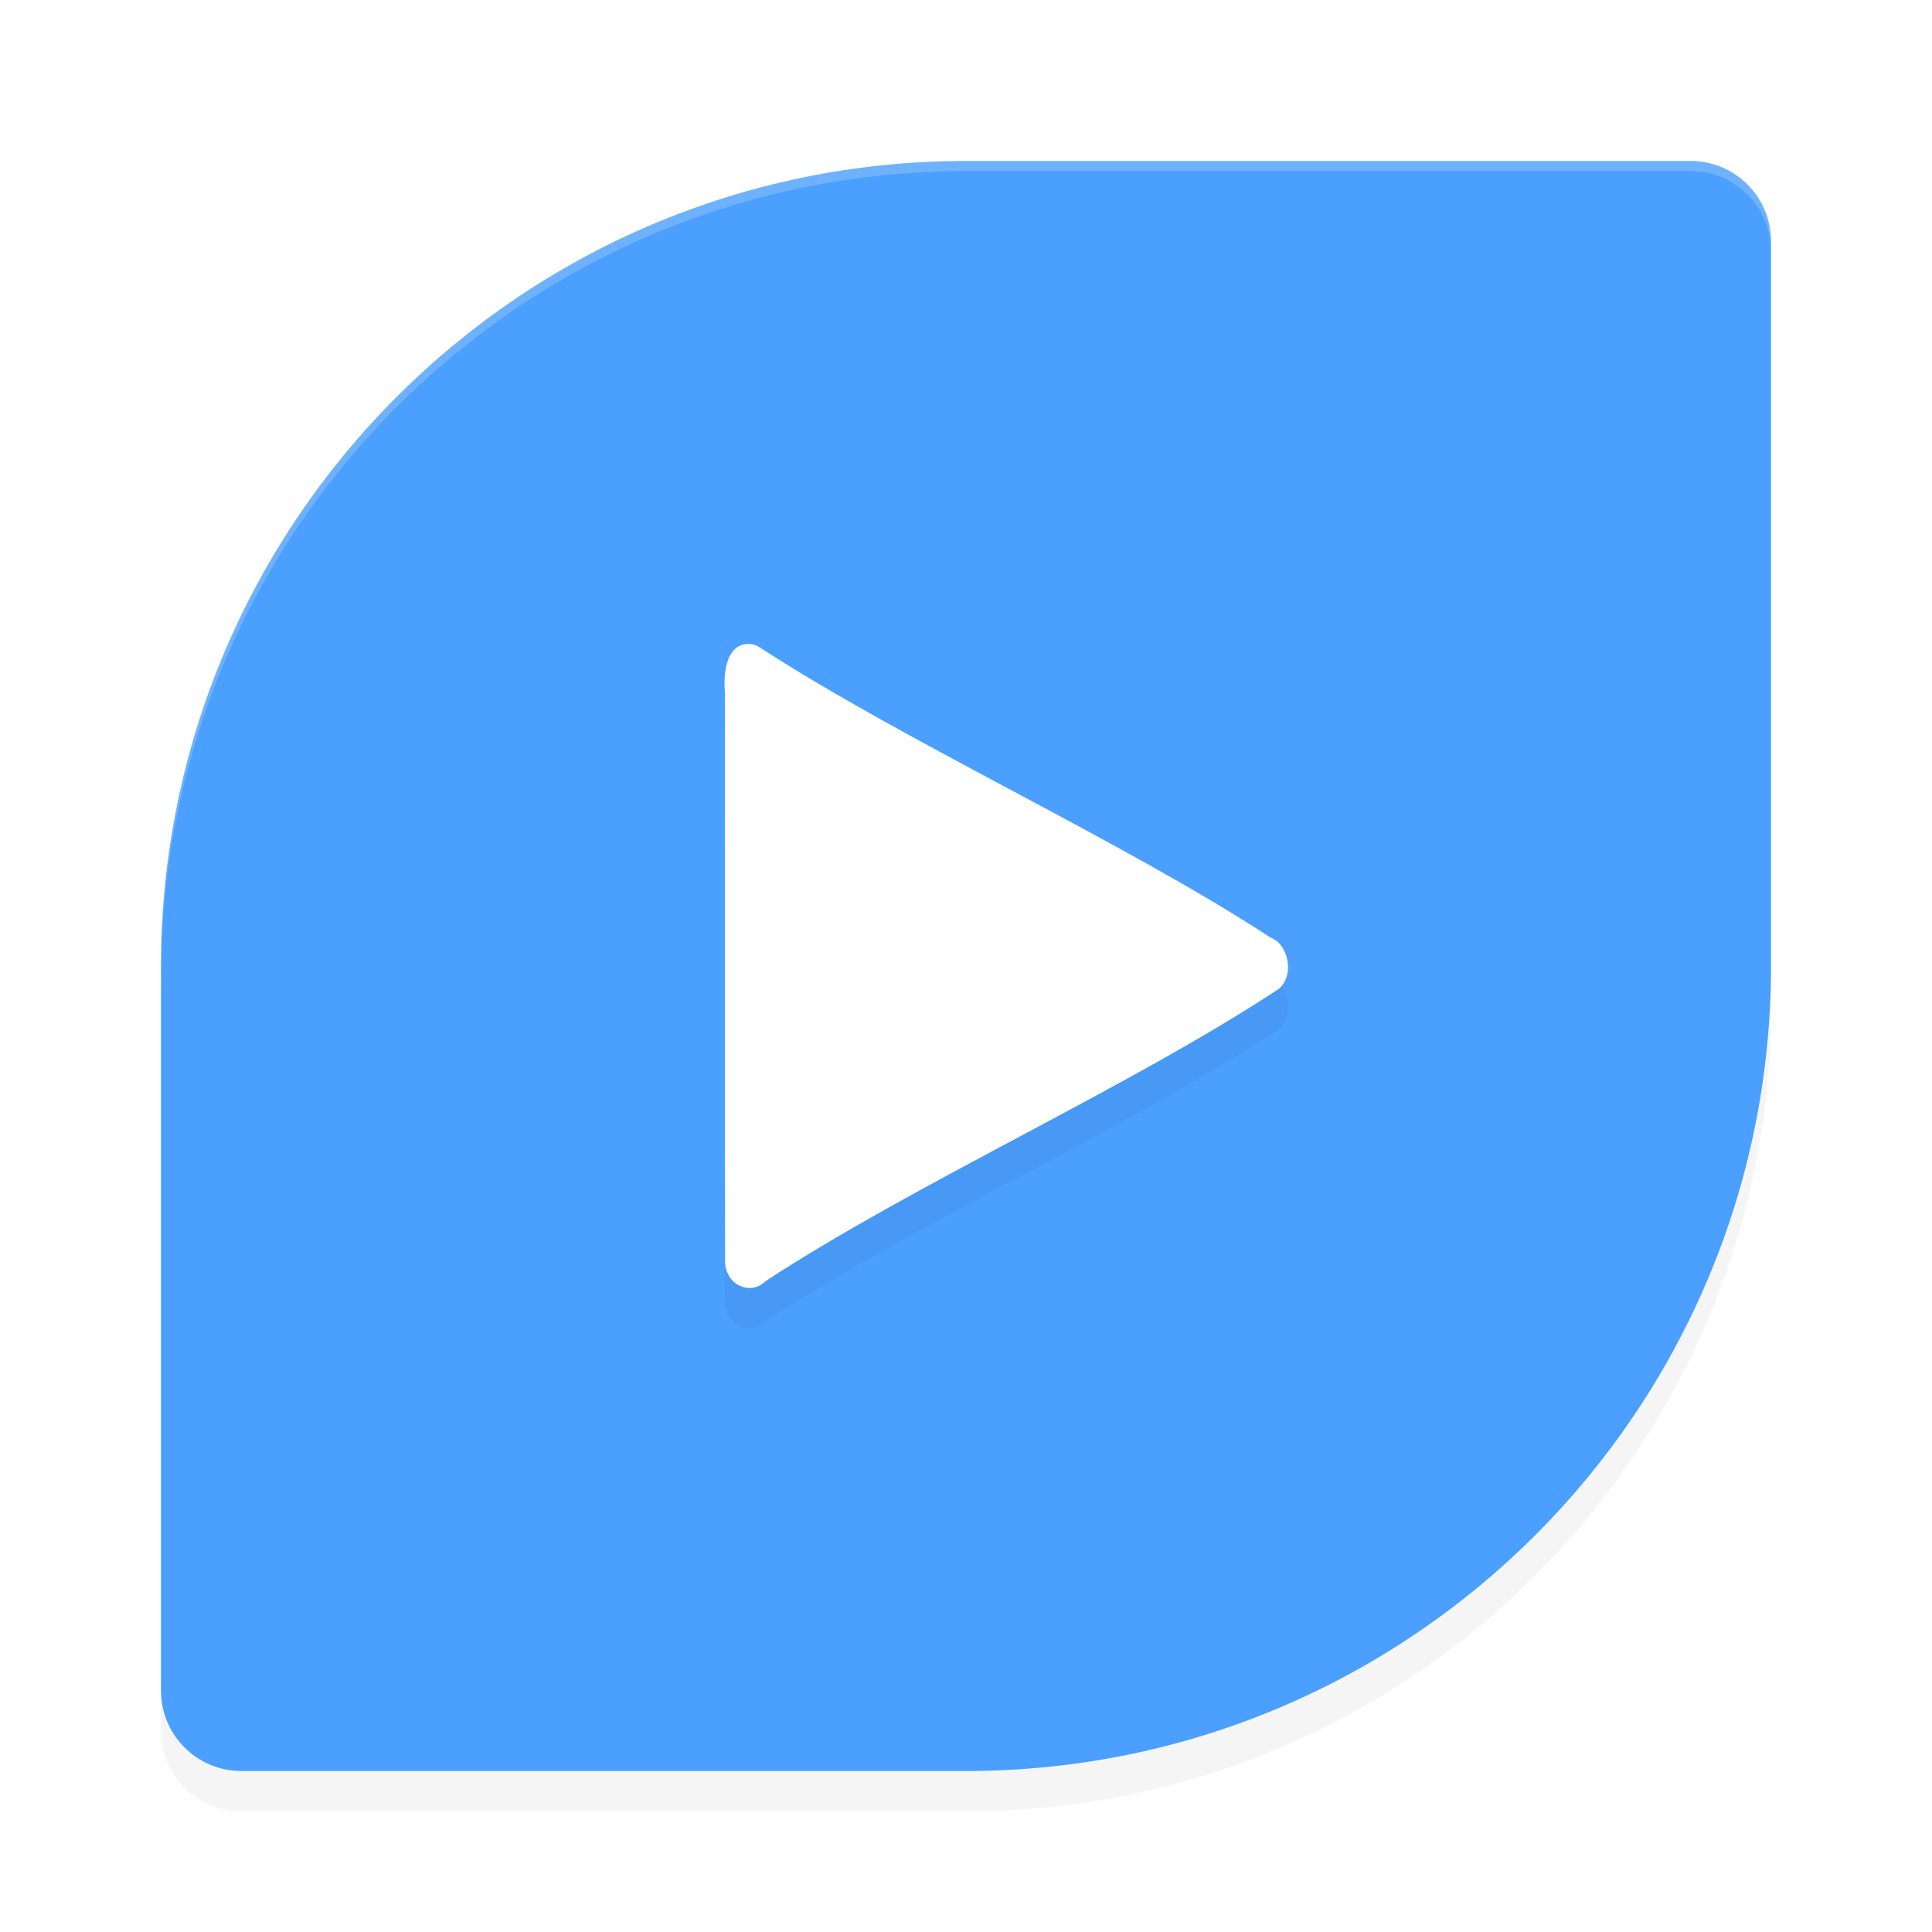 <?xml version="1.0" encoding="UTF-8" standalone="no"?>
<svg
   xmlns:dc="http://purl.org/dc/elements/1.1/"
   xmlns:cc="http://creativecommons.org/ns#"
   xmlns:rdf="http://www.w3.org/1999/02/22-rdf-syntax-ns#"
   xmlns:svg="http://www.w3.org/2000/svg"
   xmlns="http://www.w3.org/2000/svg"
   xmlns:sodipodi="http://sodipodi.sourceforge.net/DTD/sodipodi-0.dtd"
   xmlns:inkscape="http://www.inkscape.org/namespaces/inkscape"
   width="192"
   height="192"
   version="1"
   id="svg14"
   sodipodi:docname="apps_gplayer.svg"
   inkscape:version="0.92.3 (2405546, 2018-03-11)">
  <defs
     id="defs18">
    <filter
       inkscape:collect="always"
       style="color-interpolation-filters:sRGB"
       id="filter848"
       x="-0.048"
       width="1.096"
       y="-0.048"
       height="1.096">
      <feGaussianBlur
         inkscape:collect="always"
         stdDeviation="3.2"
         id="feGaussianBlur850" />
    </filter>
    <filter
       inkscape:collect="always"
       style="color-interpolation-filters:sRGB"
       id="filter875"
       x="-0.051"
       width="1.103"
       y="-0.045"
       height="1.09">
      <feGaussianBlur
         inkscape:collect="always"
         stdDeviation="1.2"
         id="feGaussianBlur877" />
    </filter>
  </defs>
  <sodipodi:namedview
     pagecolor="#ffffff"
     bordercolor="#666666"
     borderopacity="1"
     objecttolerance="10"
     gridtolerance="10"
     guidetolerance="10"
     inkscape:pageopacity="0"
     inkscape:pageshadow="2"
     inkscape:window-width="1920"
     inkscape:window-height="1018"
     id="namedview16"
     showgrid="false"
     inkscape:zoom="1"
     inkscape:cx="96"
     inkscape:cy="96"
     inkscape:window-x="0"
     inkscape:window-y="32"
     inkscape:window-maximized="1"
     inkscape:current-layer="svg14" />
  <path
     inkscape:connector-curvature="0"
     id="path2"
     d="M 96,20 C 51.817,20 16,55.817 16,100 v 72 c 0,4.432 3.568,8 8,8 h 72 c 44.183,0 80,-35.817 80,-80 V 28 c 0,-4.432 -3.568,-8 -8,-8 z"
     style="opacity:0.2;stroke-width:4;filter:url(#filter848)" />
  <path
     inkscape:connector-curvature="0"
     id="path4"
     d="M 96,16 C 51.817,16 16,51.817 16,96 v 72 c 0,4.432 3.568,8 8,8 h 72 c 44.183,0 80,-35.817 80,-80 V 24 c 0,-4.432 -3.568,-8 -8,-8 z"
     style="fill:#4a9fff;stroke-width:4;fill-opacity:1" />
  <path
     inkscape:connector-curvature="0"
     id="path6"
     d="m 74.413,68 c -2.178,-0.043 -2.553,2.759 -2.373,4.781 0.016,18.928 -0.028,37.858 0.02,56.785 0.192,2.263 2.622,3.167 4.005,1.764 14.771,-9.69 36.257,-19.314 51.006,-29.047 1.609,-1.34 0.993,-4.459 -0.803,-5.108 -14.772,-9.652 -36.202,-19.357 -50.986,-28.976 -0.276,-0.131 -0.573,-0.199 -0.87,-0.2 z"
     style="opacity:0.2;stroke-width:4;filter:url(#filter875)" />
  <path
     inkscape:connector-curvature="0"
     id="path8"
     d="m 74.413,64 c -2.178,-0.043 -2.553,2.759 -2.373,4.781 0.016,18.928 -0.028,37.858 0.02,56.785 0.192,2.263 2.622,3.167 4.005,1.764 14.771,-9.69 36.257,-19.314 51.006,-29.046 1.609,-1.34 0.993,-4.459 -0.803,-5.108 -14.772,-9.652 -36.202,-19.357 -50.986,-28.976 -0.276,-0.131 -0.573,-0.199 -0.87,-0.2 z"
     style="fill:#ffffff;stroke-width:4" />
  <path
     style="opacity:0.2;fill:#ffffff;stroke-width:4"
     d="M 96 16 C 51.817 16 16 51.817 16 96 L 16 97 C 16 52.817 51.817 17 96 17 L 168 17 C 172.432 17 176 20.568 176 25 L 176 24 C 176 19.568 172.432 16 168 16 L 96 16 z "
     id="path10" />
</svg>
